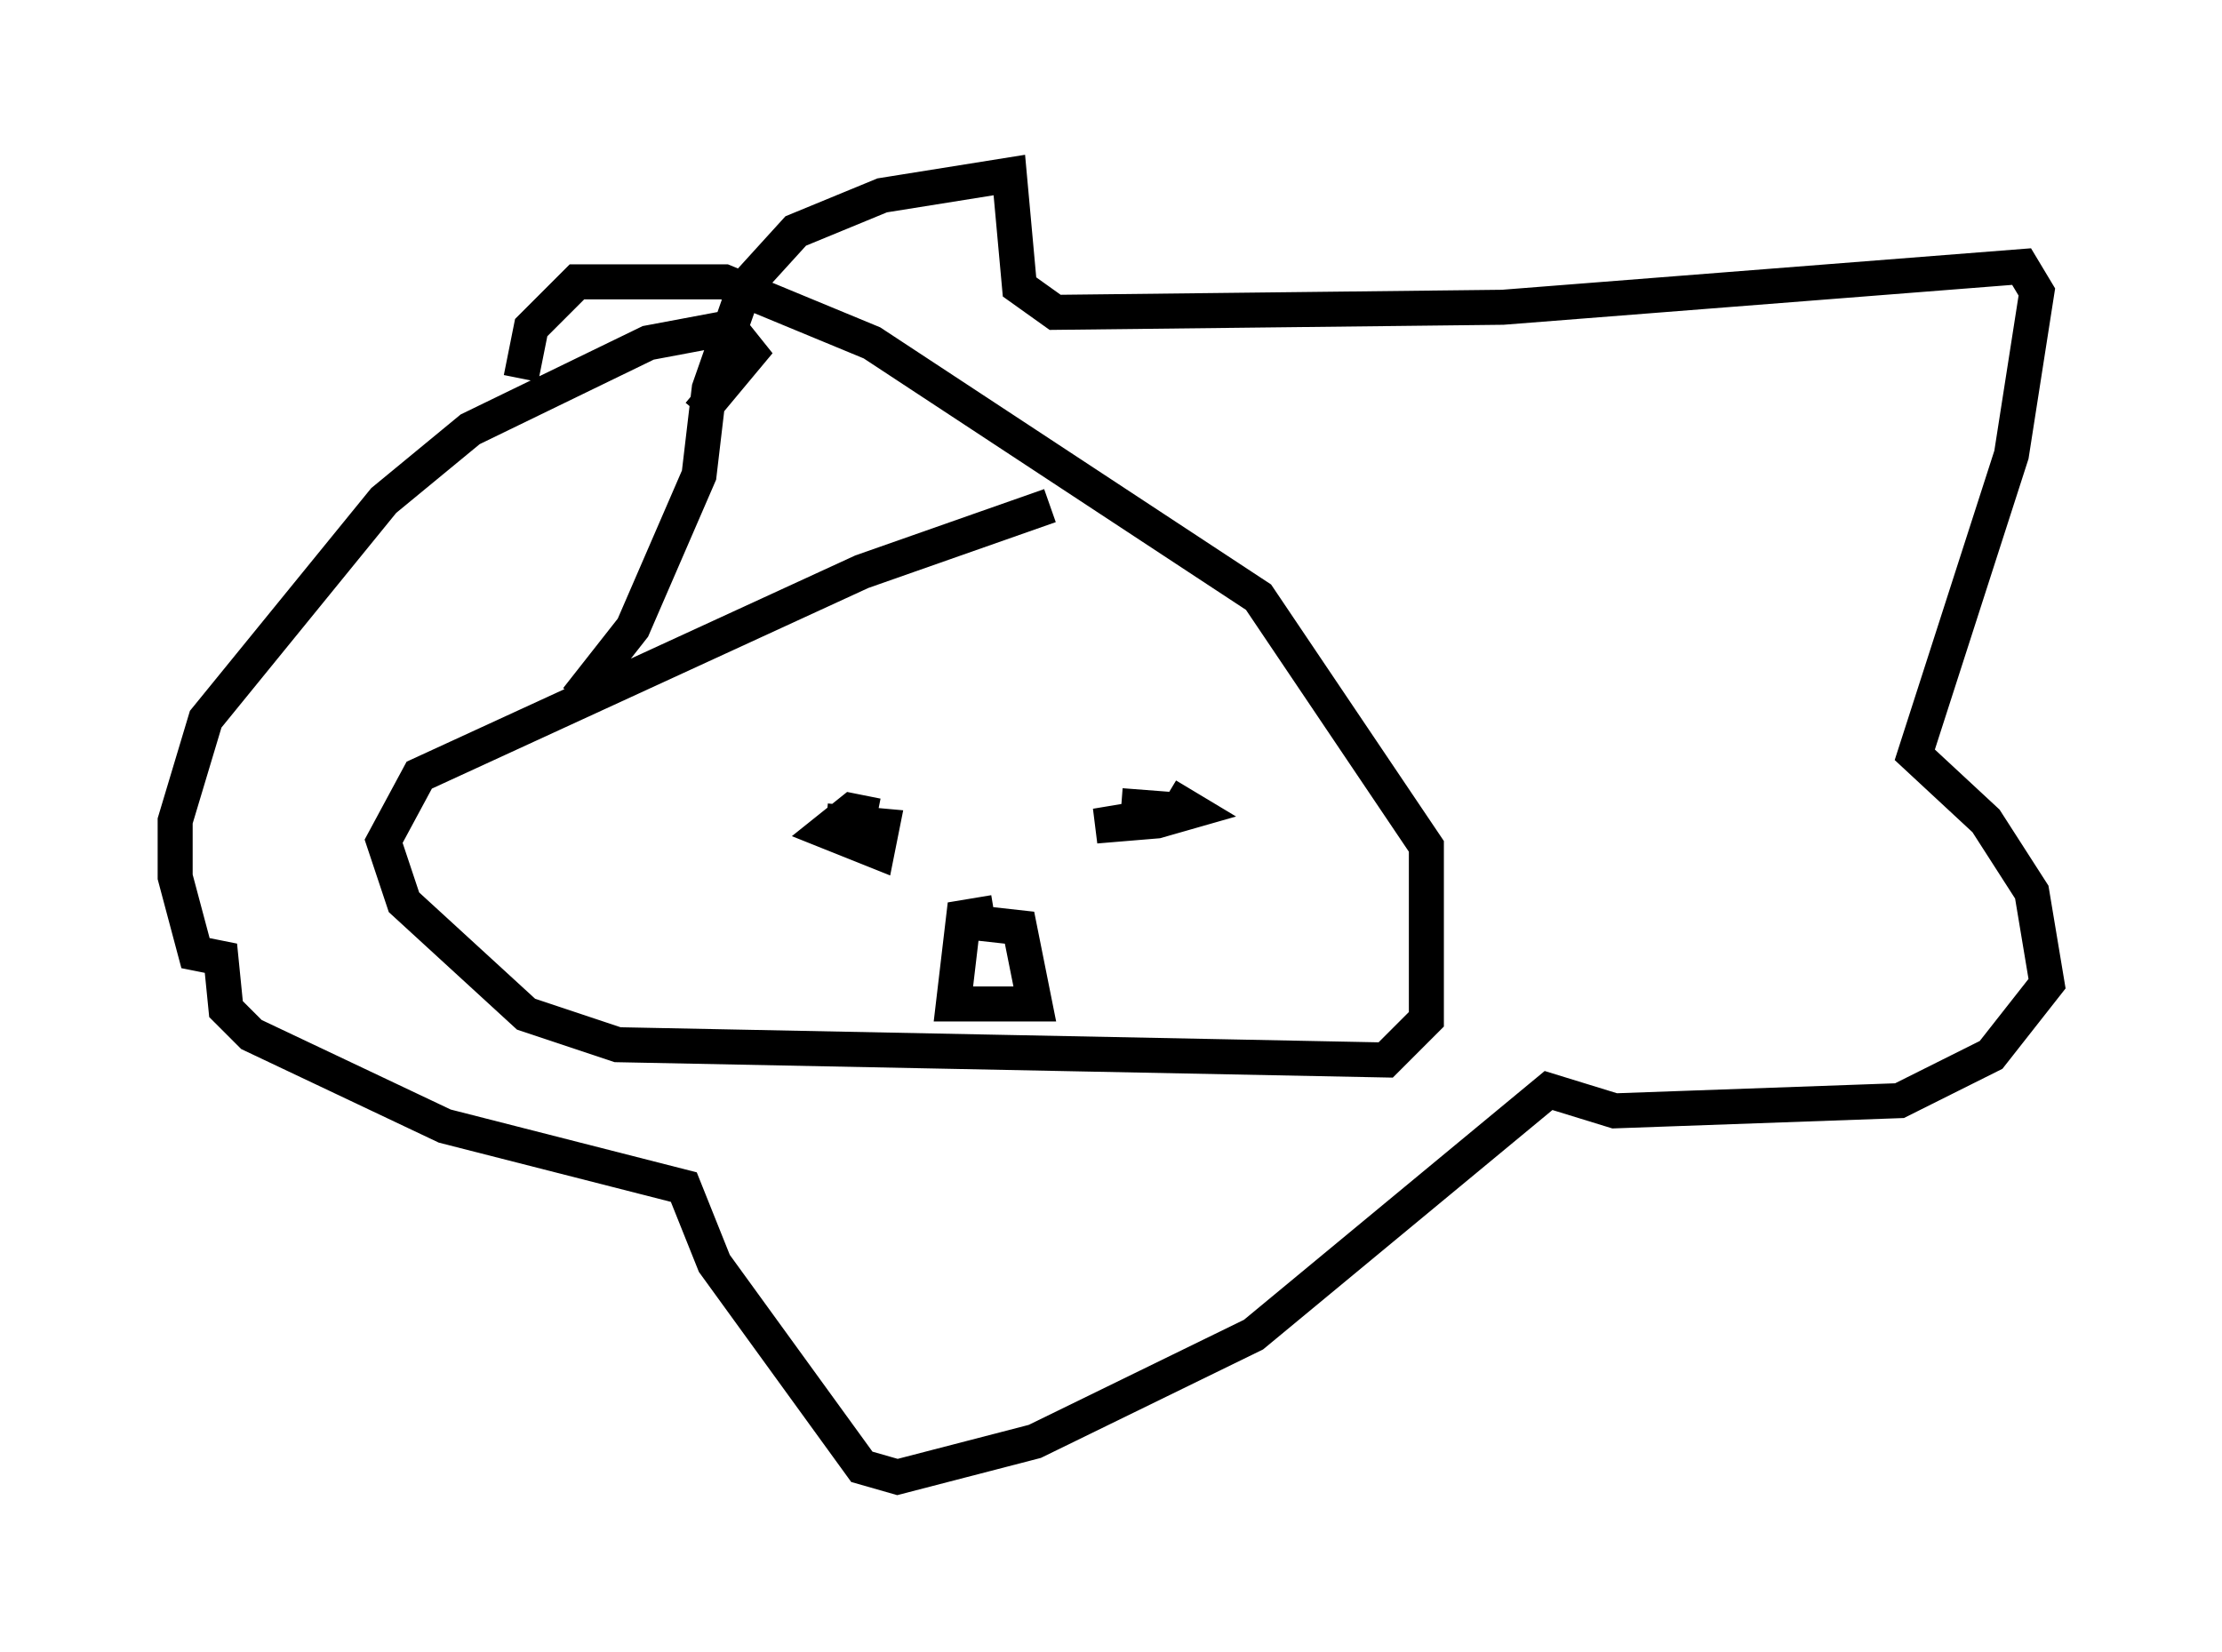 <?xml version="1.0" encoding="utf-8" ?>
<svg baseProfile="full" height="47.184" version="1.1" width="63.452" xmlns="http://www.w3.org/2000/svg" xmlns:ev="http://www.w3.org/2001/xml-events" xmlns:xlink="http://www.w3.org/1999/xlink"><defs /><rect fill="white" height="47.184" width="63.452" x="0" y="0" /><path d="M31.726, 14.441 m-1.743, 0.0 l-5.374, 1.888 -12.637, 5.81 l-1.017, 1.888 0.581, 1.743 l3.486, 3.196 2.615, 0.872 l21.933, 0.436 1.162, -1.162 l0.0, -4.939 -4.793, -7.117 l-11.039, -7.263 -4.212, -1.743 l-4.212, 0.0 -1.307, 1.307 l-0.291, 1.453 m1.598, 9.151 l1.598, -2.034 1.888, -4.358 l0.291, -2.469 1.017, -2.905 l1.453, -1.598 2.469, -1.017 l3.631, -0.581 0.291, 3.196 l1.017, 0.726 12.782, -0.145 l14.816, -1.162 0.436, 0.726 l-0.726, 4.648 -2.76, 8.57 l2.034, 1.888 1.307, 2.034 l0.436, 2.615 -1.598, 2.034 l-2.615, 1.307 -8.134, 0.291 l-1.888, -0.581 -8.425, 6.972 l-6.246, 3.05 -3.922, 1.017 l-1.017, -0.291 -4.212, -5.81 l-0.872, -2.179 -6.827, -1.743 l-5.52, -2.615 -0.726, -0.726 l-0.145, -1.453 -0.726, -0.145 l-0.581, -2.179 0.0, -1.598 l0.872, -2.905 5.084, -6.246 l2.469, -2.034 5.084, -2.469 l2.324, -0.436 0.581, 0.726 l-1.453, 1.743 m5.084, 11.475 l-0.726, -0.145 -0.726, 0.581 l1.453, 0.581 0.145, -0.726 l-1.598, -0.145 m9.732, -0.726 l0.726, 0.436 -1.017, 0.291 l-1.743, 0.145 2.615, -0.436 l-1.888, -0.145 m-3.631, 3.05 l-0.872, 0.145 -0.291, 2.469 l2.324, 0.0 -0.436, -2.179 l-1.307, -0.145 " fill="none" stroke="black" stroke-width="1" /></svg>